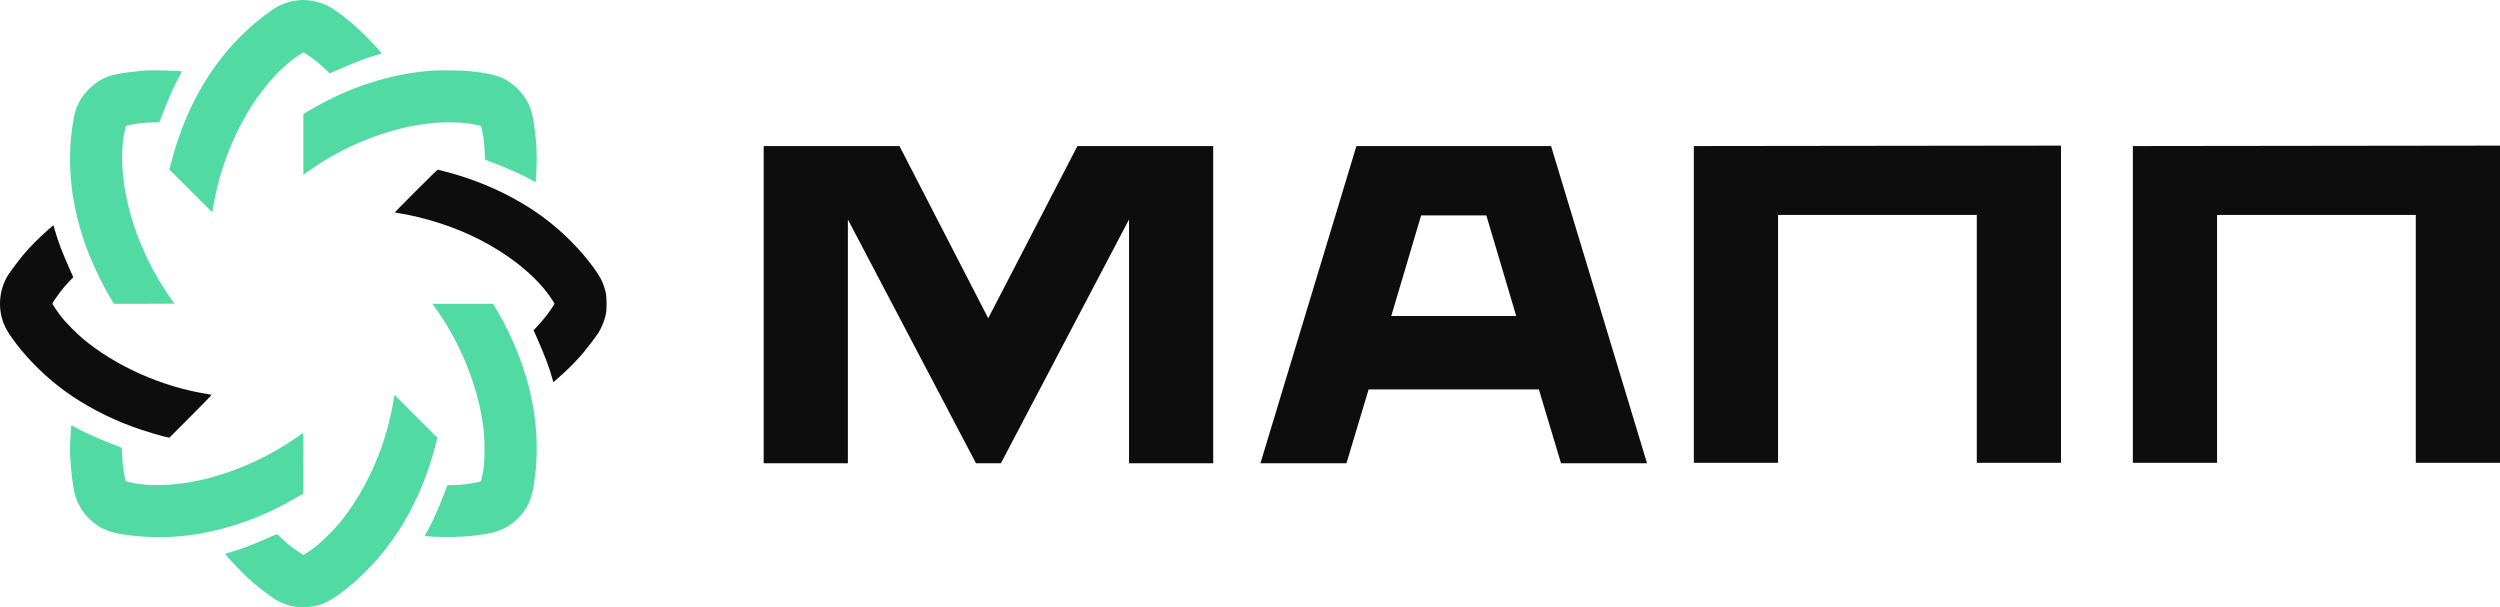 <svg width="140" height="34" viewBox="0 0 140 34" fill="none" xmlns="http://www.w3.org/2000/svg">
<path fill-rule="evenodd" clip-rule="evenodd" d="M16.693 0.014C16.188 0.072 15.729 0.236 15.305 0.512C15.215 0.57 14.995 0.729 14.815 0.864C13.818 1.615 12.865 2.588 12.119 3.615C10.951 5.224 10.128 7.017 9.565 9.176L9.482 9.492L10.68 10.691C11.338 11.349 11.88 11.886 11.883 11.882C11.887 11.878 11.908 11.766 11.931 11.633C12.274 9.587 12.993 7.679 14.063 5.976C14.883 4.671 15.964 3.534 16.908 2.986L17.002 2.931L17.275 3.113C17.629 3.35 17.939 3.6 18.233 3.885L18.469 4.114L18.991 3.882C19.897 3.478 20.644 3.197 21.194 3.054C21.292 3.028 21.372 3.001 21.372 2.995C21.372 2.96 20.823 2.359 20.456 1.992C19.747 1.283 18.793 0.533 18.305 0.301C17.824 0.073 17.182 -0.042 16.693 0.014ZM8.197 3.944C7.625 3.985 6.709 4.105 6.402 4.18C5.85 4.315 5.388 4.577 4.974 4.992C4.709 5.257 4.518 5.524 4.376 5.831C4.222 6.164 4.154 6.415 4.069 6.972C3.72 9.254 3.994 11.617 4.882 13.982C5.225 14.895 5.87 16.209 6.327 16.926L6.383 17.012H8.075C9.006 17.012 9.768 17.009 9.768 17.005C9.768 17 9.671 16.861 9.554 16.696C8.874 15.741 8.264 14.616 7.81 13.48C6.921 11.255 6.619 8.947 6.997 7.253C7.027 7.117 7.051 7.051 7.074 7.045C7.382 6.951 8.013 6.868 8.504 6.855L8.922 6.844L9.113 6.352C9.487 5.387 9.808 4.677 10.091 4.188C10.149 4.088 10.193 4.004 10.19 4.001C10.155 3.965 8.542 3.92 8.197 3.944ZM24.238 3.953C21.833 4.131 19.536 4.875 17.298 6.2L16.987 6.385V8.087V9.789L17.176 9.652C19.153 8.22 21.616 7.216 23.85 6.934C24.825 6.81 25.844 6.825 26.583 6.974C26.612 6.98 26.639 6.985 26.663 6.99C26.832 7.023 26.897 7.036 26.929 7.076C26.949 7.1 26.956 7.134 26.968 7.19C26.971 7.203 26.974 7.217 26.978 7.233C27.075 7.651 27.126 8.06 27.142 8.551L27.154 8.936L27.666 9.135C28.633 9.512 29.291 9.81 29.795 10.1L29.989 10.211L30.002 10.097C30.01 10.034 30.027 9.757 30.041 9.482C30.083 8.655 30.047 7.95 29.916 7.044C29.818 6.357 29.748 6.11 29.538 5.707C29.251 5.156 28.737 4.66 28.176 4.392C27.759 4.193 27.228 4.079 26.267 3.981C25.893 3.943 24.607 3.925 24.238 3.953ZM24.374 17.241C25.732 19.11 26.718 21.506 27.03 23.688C27.119 24.309 27.133 24.524 27.132 25.196C27.131 25.883 27.111 26.12 27.011 26.617C27.007 26.638 27.003 26.657 26.999 26.676C26.965 26.844 26.952 26.913 26.91 26.949C26.882 26.974 26.84 26.983 26.769 26.999C26.758 27.001 26.746 27.004 26.733 27.007C26.341 27.097 25.64 27.175 25.227 27.175L25.053 27.175L24.872 27.65C24.527 28.551 24.201 29.273 23.895 29.812C23.801 29.977 23.788 30.012 23.816 30.02C23.835 30.025 24.043 30.04 24.278 30.054C24.895 30.089 25.926 30.069 26.399 30.013C26.899 29.953 27.407 29.874 27.6 29.826C28.398 29.625 29.086 29.104 29.497 28.389C29.688 28.057 29.801 27.715 29.885 27.211C30.137 25.71 30.113 24.13 29.814 22.553C29.481 20.796 28.771 18.962 27.777 17.29L27.611 17.012H25.91H24.208L24.374 17.241ZM22.066 22.28C22.052 22.374 22.006 22.63 21.963 22.849C21.487 25.281 20.413 27.607 18.963 29.349C18.582 29.806 17.936 30.423 17.507 30.74C17.346 30.859 17.01 31.073 16.985 31.073C16.952 31.073 16.421 30.705 16.202 30.53C16.079 30.432 15.876 30.252 15.752 30.131C15.627 30.009 15.517 29.91 15.507 29.91C15.497 29.91 15.263 30.009 14.989 30.131C14.087 30.531 13.535 30.741 12.923 30.918C12.757 30.966 12.619 31.011 12.617 31.018C12.606 31.048 13.083 31.574 13.5 31.993C13.991 32.486 14.275 32.733 14.856 33.171C15.306 33.51 15.45 33.604 15.689 33.716C16.132 33.922 16.488 34 16.987 34C17.843 34 18.406 33.76 19.39 32.977C20.689 31.942 21.79 30.662 22.669 29.165C22.869 28.823 23.311 27.958 23.462 27.614C23.846 26.734 24.156 25.834 24.394 24.912L24.496 24.516L23.294 23.313L22.092 22.11L22.066 22.28ZM3.959 24.201C3.916 24.926 3.912 25.203 3.934 25.645C3.966 26.285 4.082 27.239 4.172 27.604C4.423 28.615 5.172 29.433 6.144 29.757C6.958 30.028 8.745 30.154 10.053 30.033C12.288 29.825 14.499 29.093 16.579 27.872C16.742 27.777 16.9 27.684 16.931 27.667L16.987 27.634L16.987 25.933C16.987 24.246 16.987 24.232 16.947 24.26C16.925 24.275 16.783 24.375 16.631 24.482C13.684 26.549 9.933 27.571 7.312 27.02C7.176 26.991 7.058 26.961 7.049 26.953C7.022 26.927 6.934 26.473 6.891 26.138C6.868 25.962 6.844 25.651 6.837 25.447C6.829 25.208 6.816 25.072 6.802 25.066C6.79 25.061 6.555 24.97 6.28 24.863C5.386 24.517 4.661 24.187 4.169 23.903C4.079 23.851 4.001 23.808 3.994 23.808C3.987 23.808 3.971 23.985 3.959 24.201Z" fill="#51DAA3"/>
<path d="M23.29 10.696C22.634 11.352 22.102 11.892 22.107 11.897C22.112 11.901 22.19 11.916 22.28 11.93C23.546 12.123 25.023 12.567 26.236 13.119C28.333 14.072 30.094 15.462 30.954 16.842L31.057 17.008L30.983 17.127C30.765 17.482 30.452 17.882 30.091 18.269L29.88 18.495L30.003 18.769C30.514 19.916 30.775 20.609 30.97 21.336L30.988 21.405L31.251 21.175C31.81 20.686 32.292 20.2 32.687 19.727C32.923 19.442 33.376 18.844 33.507 18.643C33.688 18.364 33.869 17.908 33.938 17.553C33.98 17.339 33.976 16.619 33.931 16.42C33.841 16.012 33.694 15.657 33.484 15.337C32.86 14.385 31.876 13.322 30.866 12.509C29.344 11.286 27.446 10.324 25.38 9.73C25.044 9.633 24.542 9.503 24.507 9.503C24.493 9.503 23.946 10.039 23.29 10.696Z" fill="#0D0D0D"/>
<path d="M2.731 12.834C2.124 13.37 1.701 13.797 1.307 14.268C1.077 14.543 0.62 15.149 0.478 15.367C0.008 16.088 -0.126 17.031 0.123 17.874C0.247 18.295 0.457 18.662 0.916 19.26C1.669 20.24 2.619 21.161 3.649 21.91C4.723 22.692 6.054 23.393 7.422 23.896C8.042 24.124 9.166 24.462 9.411 24.494L9.492 24.505L10.684 23.31C11.437 22.557 11.866 22.113 11.847 22.107C11.831 22.102 11.67 22.074 11.491 22.044C9.01 21.633 6.471 20.494 4.648 18.975C4.333 18.712 3.699 18.075 3.478 17.798C3.283 17.554 2.935 17.047 2.935 17.006C2.935 16.969 3.153 16.638 3.337 16.395C3.54 16.127 3.713 15.925 3.931 15.703L4.104 15.525L3.884 15.029C3.477 14.111 3.25 13.513 3.077 12.902C3.032 12.745 2.994 12.616 2.991 12.613C2.988 12.611 2.872 12.71 2.731 12.834Z" fill="#0D0D0D"/>
<path d="M119.44 8.179L140 8.154V25.917H135.284V12.036H124.155V25.917H119.44V8.179Z" fill="#0D0D0D"/>
<path d="M94.855 8.179L115.415 8.154V25.917H110.7V12.036H99.571V25.917H94.855V8.179Z" fill="#0D0D0D"/>
<path d="M86.86 8.179L92.234 25.943H87.418L86.175 21.806H76.643L75.401 25.943H70.584L75.959 8.179H86.86ZM83.235 12.062H79.584L77.911 17.695H84.908L83.235 12.062Z" fill="#0D0D0D"/>
<path d="M60.335 8.179H67.94V25.943H63.225V12.29L56.05 25.943H54.656L47.481 12.29V25.943H42.766V8.179H50.371L55.34 17.822L60.335 8.179Z" fill="#0D0D0D"/>
</svg>
